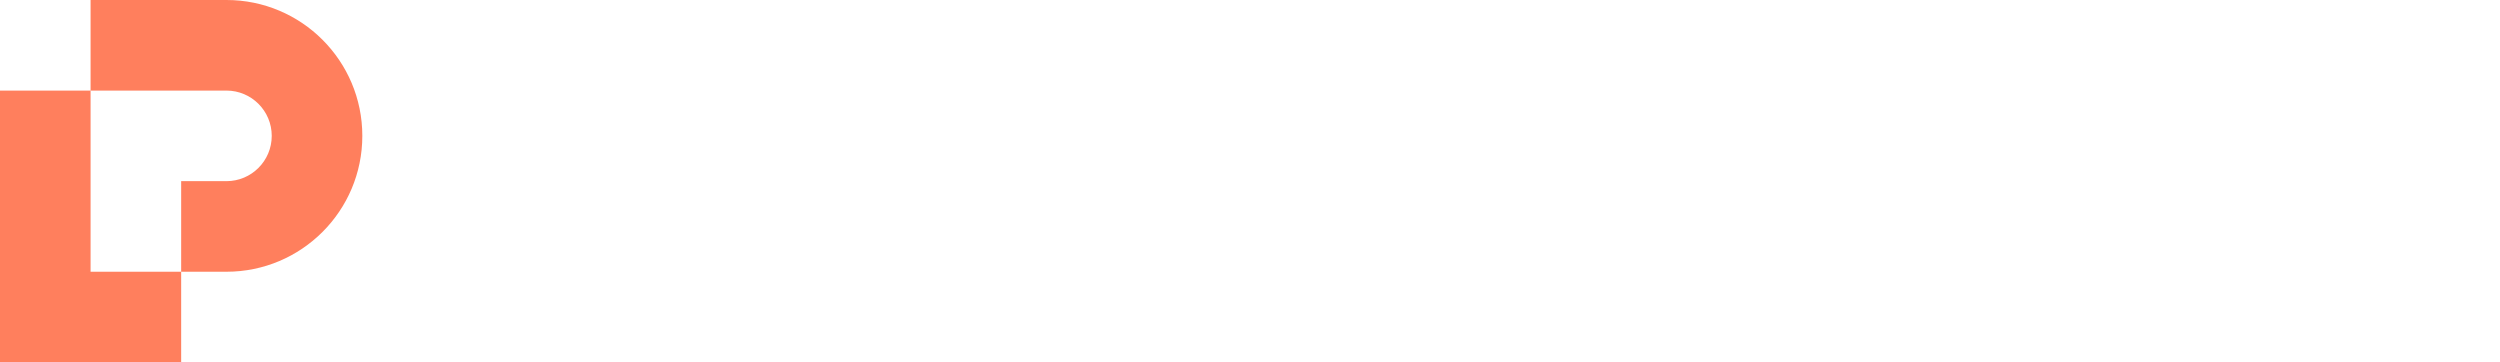 <svg width="207" height="30" viewBox="0 0 207 30" fill="none" xmlns="http://www.w3.org/2000/svg">
<path fill-rule="evenodd" clip-rule="evenodd" d="M7.5 0V7.5H0L2.86102e-07 30H15V22.5H18.75C24.963 22.5 30 17.463 30 11.25C30 5.037 24.963 5.33486e-07 18.75 0H7.5ZM15 22.5H7.5V7.5L18.75 7.5C20.821 7.5 22.5 9.179 22.5 11.25C22.5 13.321 20.821 15 18.75 15H15V22.5Z" fill="#FF7F5D"/>
</svg>
